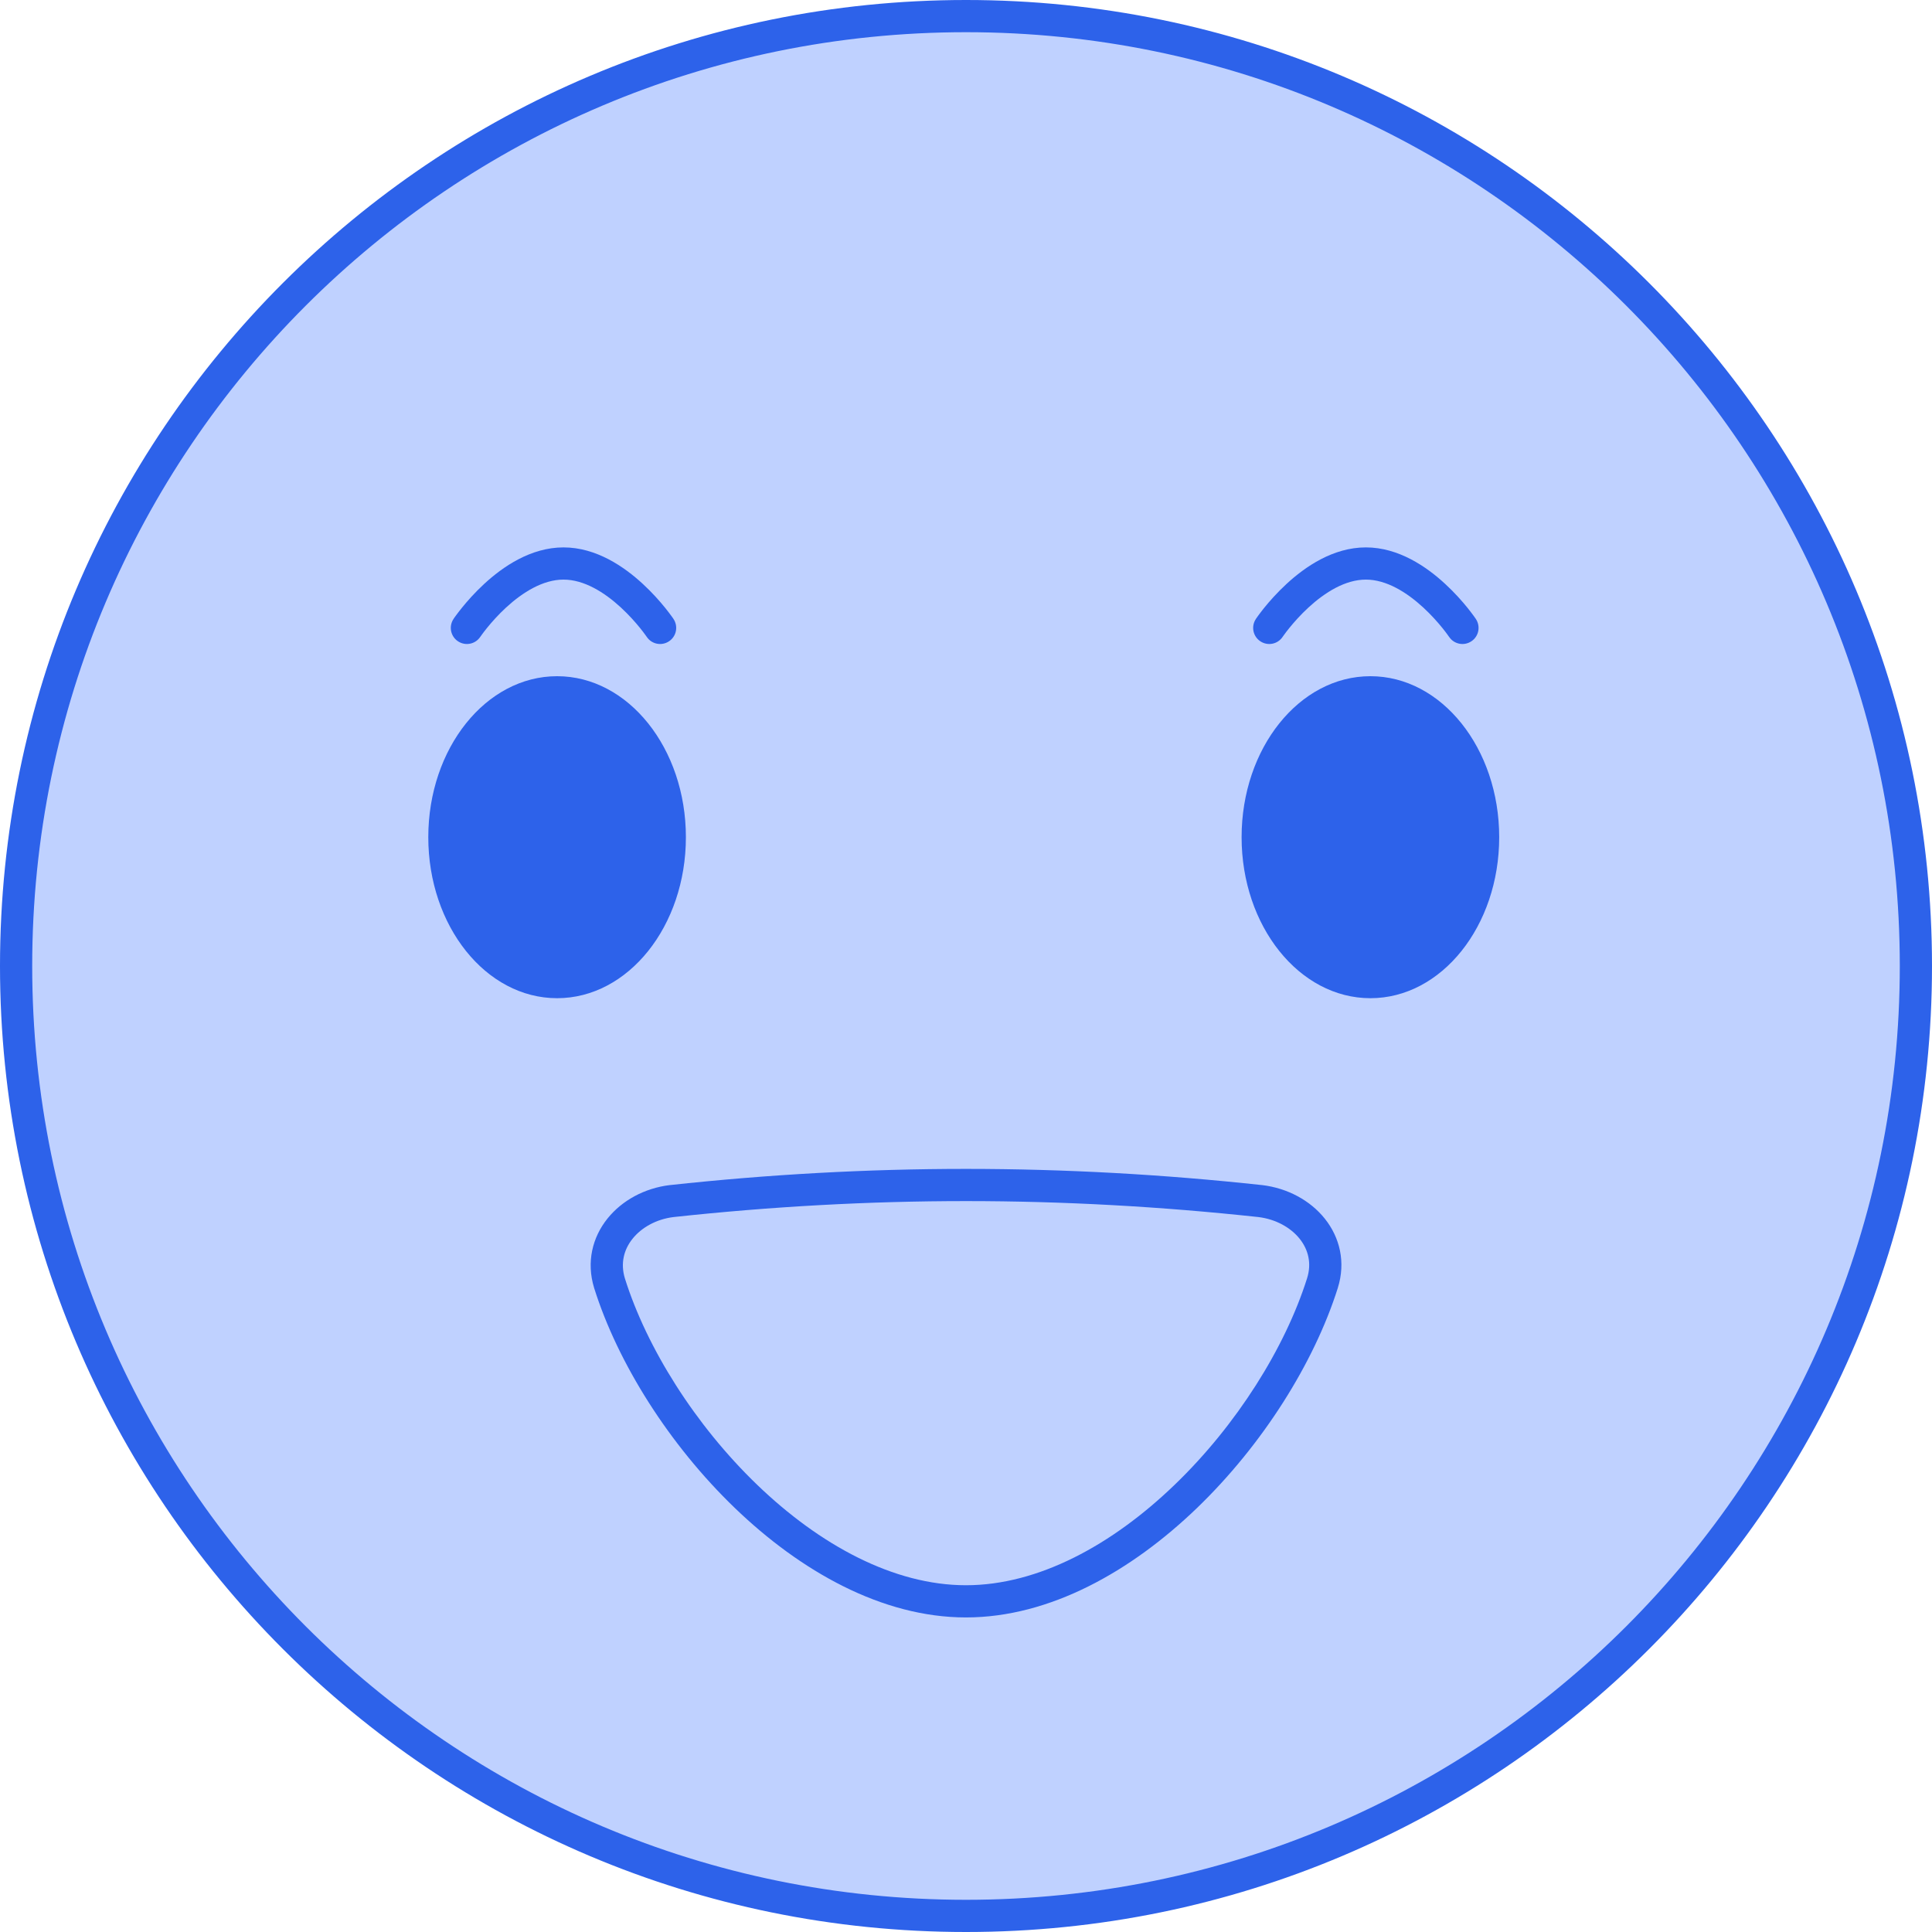 <svg width="60" height="60" viewBox="0 0 60 60" fill="none" xmlns="http://www.w3.org/2000/svg">
<g clip-path="url(#clip0_1_6736)">
<path d="M59.5 30C59.5 46.292 46.292 59.5 30 59.5C13.708 59.5 0.5 46.292 0.5 30C0.5 13.708 13.708 0.5 30 0.5C46.292 0.5 59.5 13.708 59.5 30Z" fill="#BFD1FF" stroke="#2D62EA" stroke-miterlimit="10"/>
<path d="M17.301 31C19.51 31 21.301 28.761 21.301 26C21.301 23.239 19.51 21 17.301 21C15.092 21 13.301 23.239 13.301 26C13.301 28.761 15.092 31 17.301 31Z" fill="#2D62EA"/>
<path d="M42.559 31C44.768 31 46.559 28.761 46.559 26C46.559 23.239 44.768 21 42.559 21C40.349 21 38.559 23.239 38.559 26C38.559 28.761 40.349 31 42.559 31Z" fill="#2D62EA"/>
<path fill-rule="evenodd" clip-rule="evenodd" d="M20.805 36.804C23.863 36.472 26.931 36.301 29.999 36.301C33.068 36.301 36.136 36.472 39.193 36.804L39.199 36.804L39.199 36.804C39.983 36.899 40.689 37.278 41.144 37.848C41.606 38.426 41.8 39.195 41.546 40.001L41.546 40.002C40.808 42.334 39.207 44.874 37.171 46.835C35.14 48.79 32.61 50.231 29.999 50.231C27.389 50.231 24.856 48.79 22.824 46.835C20.786 44.874 19.185 42.334 18.452 40.001L18.451 39.998L18.451 39.998C18.204 39.192 18.401 38.425 18.862 37.848C19.317 37.279 20.019 36.899 20.799 36.804L20.805 36.804L20.805 36.804ZM20.916 37.797C20.377 37.864 19.921 38.124 19.644 38.471C19.372 38.811 19.265 39.238 19.407 39.703C20.084 41.859 21.588 44.258 23.517 46.114C25.453 47.977 27.75 49.231 29.999 49.231C32.249 49.231 34.543 47.977 36.477 46.114C38.406 44.258 39.91 41.858 40.592 39.7C40.739 39.236 40.632 38.81 40.362 38.471C40.085 38.125 39.627 37.864 39.082 37.797C36.06 37.47 33.03 37.301 29.999 37.301C26.969 37.301 23.938 37.47 20.916 37.797Z" fill="#2D62EA"/>
<path fill-rule="evenodd" clip-rule="evenodd" d="M45.696 19.915C45.467 20.069 45.156 20.008 45.003 19.778L45.418 19.5C45.003 19.778 45.003 19.778 45.003 19.778L45.001 19.776L44.992 19.764C44.984 19.752 44.971 19.733 44.953 19.709C44.918 19.66 44.864 19.588 44.794 19.502C44.653 19.328 44.45 19.097 44.202 18.868C43.686 18.393 43.056 18 42.418 18C41.781 18 41.15 18.393 40.634 18.868C40.386 19.097 40.183 19.328 40.042 19.502C39.972 19.588 39.918 19.66 39.883 19.709C39.865 19.733 39.852 19.752 39.843 19.764L39.835 19.776L39.833 19.778C39.68 20.008 39.369 20.069 39.14 19.915C38.91 19.762 38.849 19.451 39.003 19.222L39.418 19.5C39.003 19.222 39.003 19.222 39.003 19.222L39.004 19.22L39.005 19.218L39.009 19.212L39.023 19.192C39.035 19.174 39.053 19.15 39.075 19.119C39.119 19.059 39.183 18.974 39.264 18.873C39.427 18.672 39.663 18.403 39.957 18.132C40.526 17.607 41.395 17 42.418 17C43.441 17 44.31 17.607 44.879 18.132C45.173 18.403 45.409 18.672 45.572 18.873C45.653 18.974 45.717 19.059 45.761 19.119C45.783 19.15 45.8 19.174 45.813 19.192L45.827 19.212L45.831 19.218L45.833 19.22L45.833 19.221C45.833 19.221 45.833 19.222 45.418 19.5L45.833 19.221C45.987 19.451 45.926 19.762 45.696 19.915Z" fill="#2D62EA"/>
<path fill-rule="evenodd" clip-rule="evenodd" d="M20.778 19.915C20.549 20.069 20.238 20.008 20.085 19.778L20.5 19.5C20.085 19.778 20.085 19.778 20.085 19.778L20.083 19.776L20.075 19.764C20.066 19.752 20.053 19.733 20.035 19.709C20 19.66 19.946 19.588 19.876 19.502C19.735 19.328 19.532 19.097 19.284 18.868C18.768 18.393 18.138 18 17.5 18C16.863 18 16.232 18.393 15.716 18.868C15.468 19.097 15.265 19.328 15.124 19.502C15.054 19.588 15.001 19.66 14.965 19.709C14.947 19.733 14.934 19.752 14.926 19.764L14.917 19.776L14.915 19.778C14.762 20.008 14.451 20.069 14.222 19.915C13.992 19.762 13.931 19.451 14.085 19.222L14.5 19.5C14.085 19.222 14.085 19.222 14.085 19.222L14.086 19.22L14.087 19.218L14.091 19.212L14.105 19.191C14.118 19.174 14.135 19.15 14.157 19.119C14.201 19.059 14.265 18.974 14.347 18.873C14.509 18.672 14.745 18.403 15.039 18.132C15.608 17.607 16.478 17 17.5 17C18.523 17 19.392 17.607 19.961 18.132C20.255 18.403 20.491 18.672 20.654 18.873C20.735 18.974 20.799 19.059 20.843 19.119C20.865 19.15 20.883 19.174 20.895 19.191L20.909 19.212L20.913 19.218L20.915 19.22L20.915 19.221C20.915 19.221 20.916 19.222 20.5 19.5L20.915 19.221C21.069 19.451 21.008 19.762 20.778 19.915Z" fill="#2D62EA"/>
</g>
<defs>
<clipPath id="clip0_1_6736">
<rect width="60" height="60" fill="white"/>
</clipPath>
</defs>
</svg>
